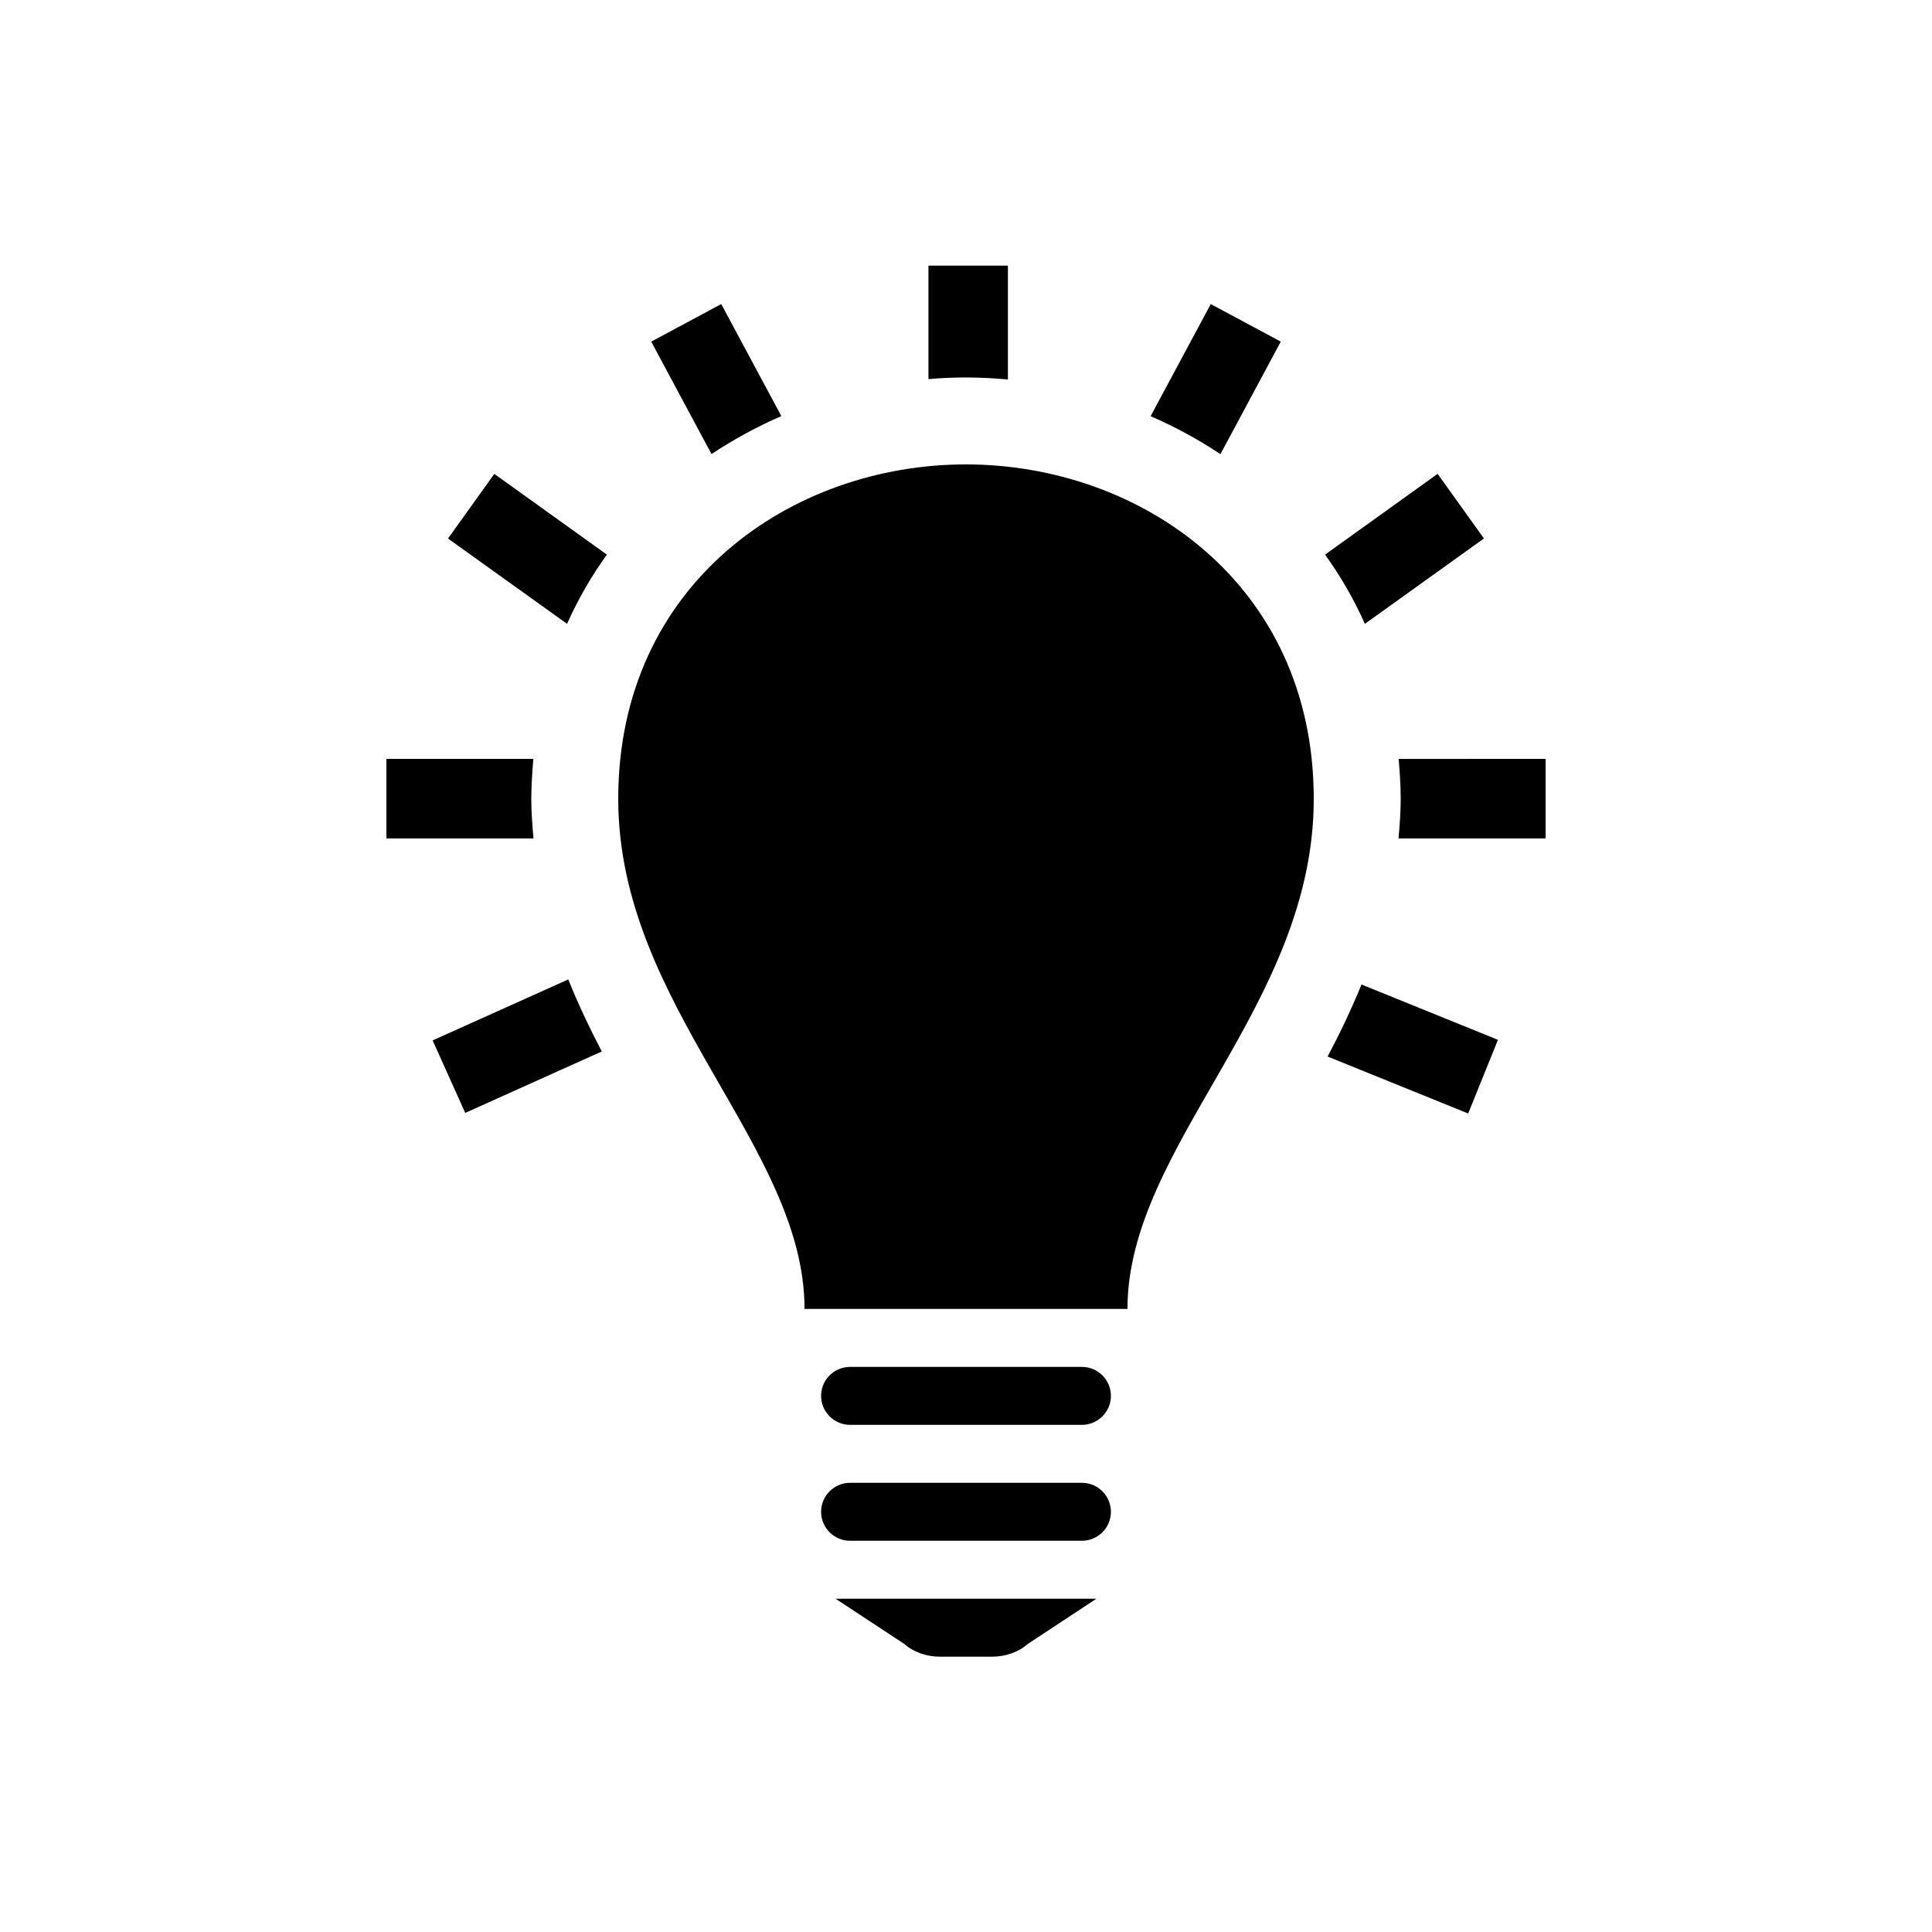 <svg viewBox="0 0 80 80" fill="none" xmlns="http://www.w3.org/2000/svg">
<path d="M44.8 56.6H35.2C34.538 56.6 34 57.138 34 57.8C34 58.462 34.538 59 35.2 59H44.8C45.462 59 46 58.462 46 57.8C46 57.138 45.462 56.6 44.8 56.6ZM44.8 61.4H35.2C34.538 61.4 34 61.938 34 62.6C34 63.262 34.538 63.8 35.2 63.8H44.8C45.462 63.8 46 63.262 46 62.6C46 61.938 45.462 61.4 44.8 61.4ZM45.4 66.2H34.6L37.451 68.077C37.821 68.408 38.363 68.6 38.927 68.6H41.075C41.637 68.6 42.182 68.408 42.551 68.077L45.4 66.2ZM54.4 33.082C54.4 41.648 46.686 47.441 46.686 54.2H33.314C33.314 47.441 25.6 41.648 25.6 33.082C25.6 24.147 32.795 19.23 39.993 19.23C47.195 19.23 54.4 24.152 54.4 33.082ZM64 31.424V34.717H57.909C57.957 34.181 58 33.642 58 33.082C58 32.514 57.959 31.969 57.916 31.426L64 31.424ZM38.445 15.697V11H41.735V15.713C41.154 15.661 40.574 15.63 39.993 15.63C39.477 15.63 38.961 15.653 38.445 15.697ZM29.462 18.802L26.966 14.146L29.865 12.591L32.354 17.23C31.35 17.665 30.381 18.193 29.462 18.802ZM54.868 22.966L59.529 19.621L61.446 22.297L56.517 25.832C56.058 24.8 55.502 23.847 54.868 22.966ZM47.644 17.233L50.135 12.591L53.034 14.146L50.536 18.805C49.619 18.195 48.65 17.669 47.644 17.233ZM23.481 25.832L18.551 22.299L20.469 19.623L25.13 22.966C24.496 23.845 23.942 24.797 23.481 25.832ZM56.378 40.767L62.027 43.057L60.794 46.107L54.974 43.75C55.478 42.797 55.953 41.801 56.378 40.767ZM24.918 43.539L19.264 46.083L17.915 43.081L23.531 40.556C23.946 41.595 24.422 42.584 24.918 43.539ZM22.091 34.717H16V31.424H22.084C22.041 31.966 22 32.514 22 33.082C22 33.642 22.043 34.181 22.091 34.717Z" fill="currentColor"/>
</svg>
